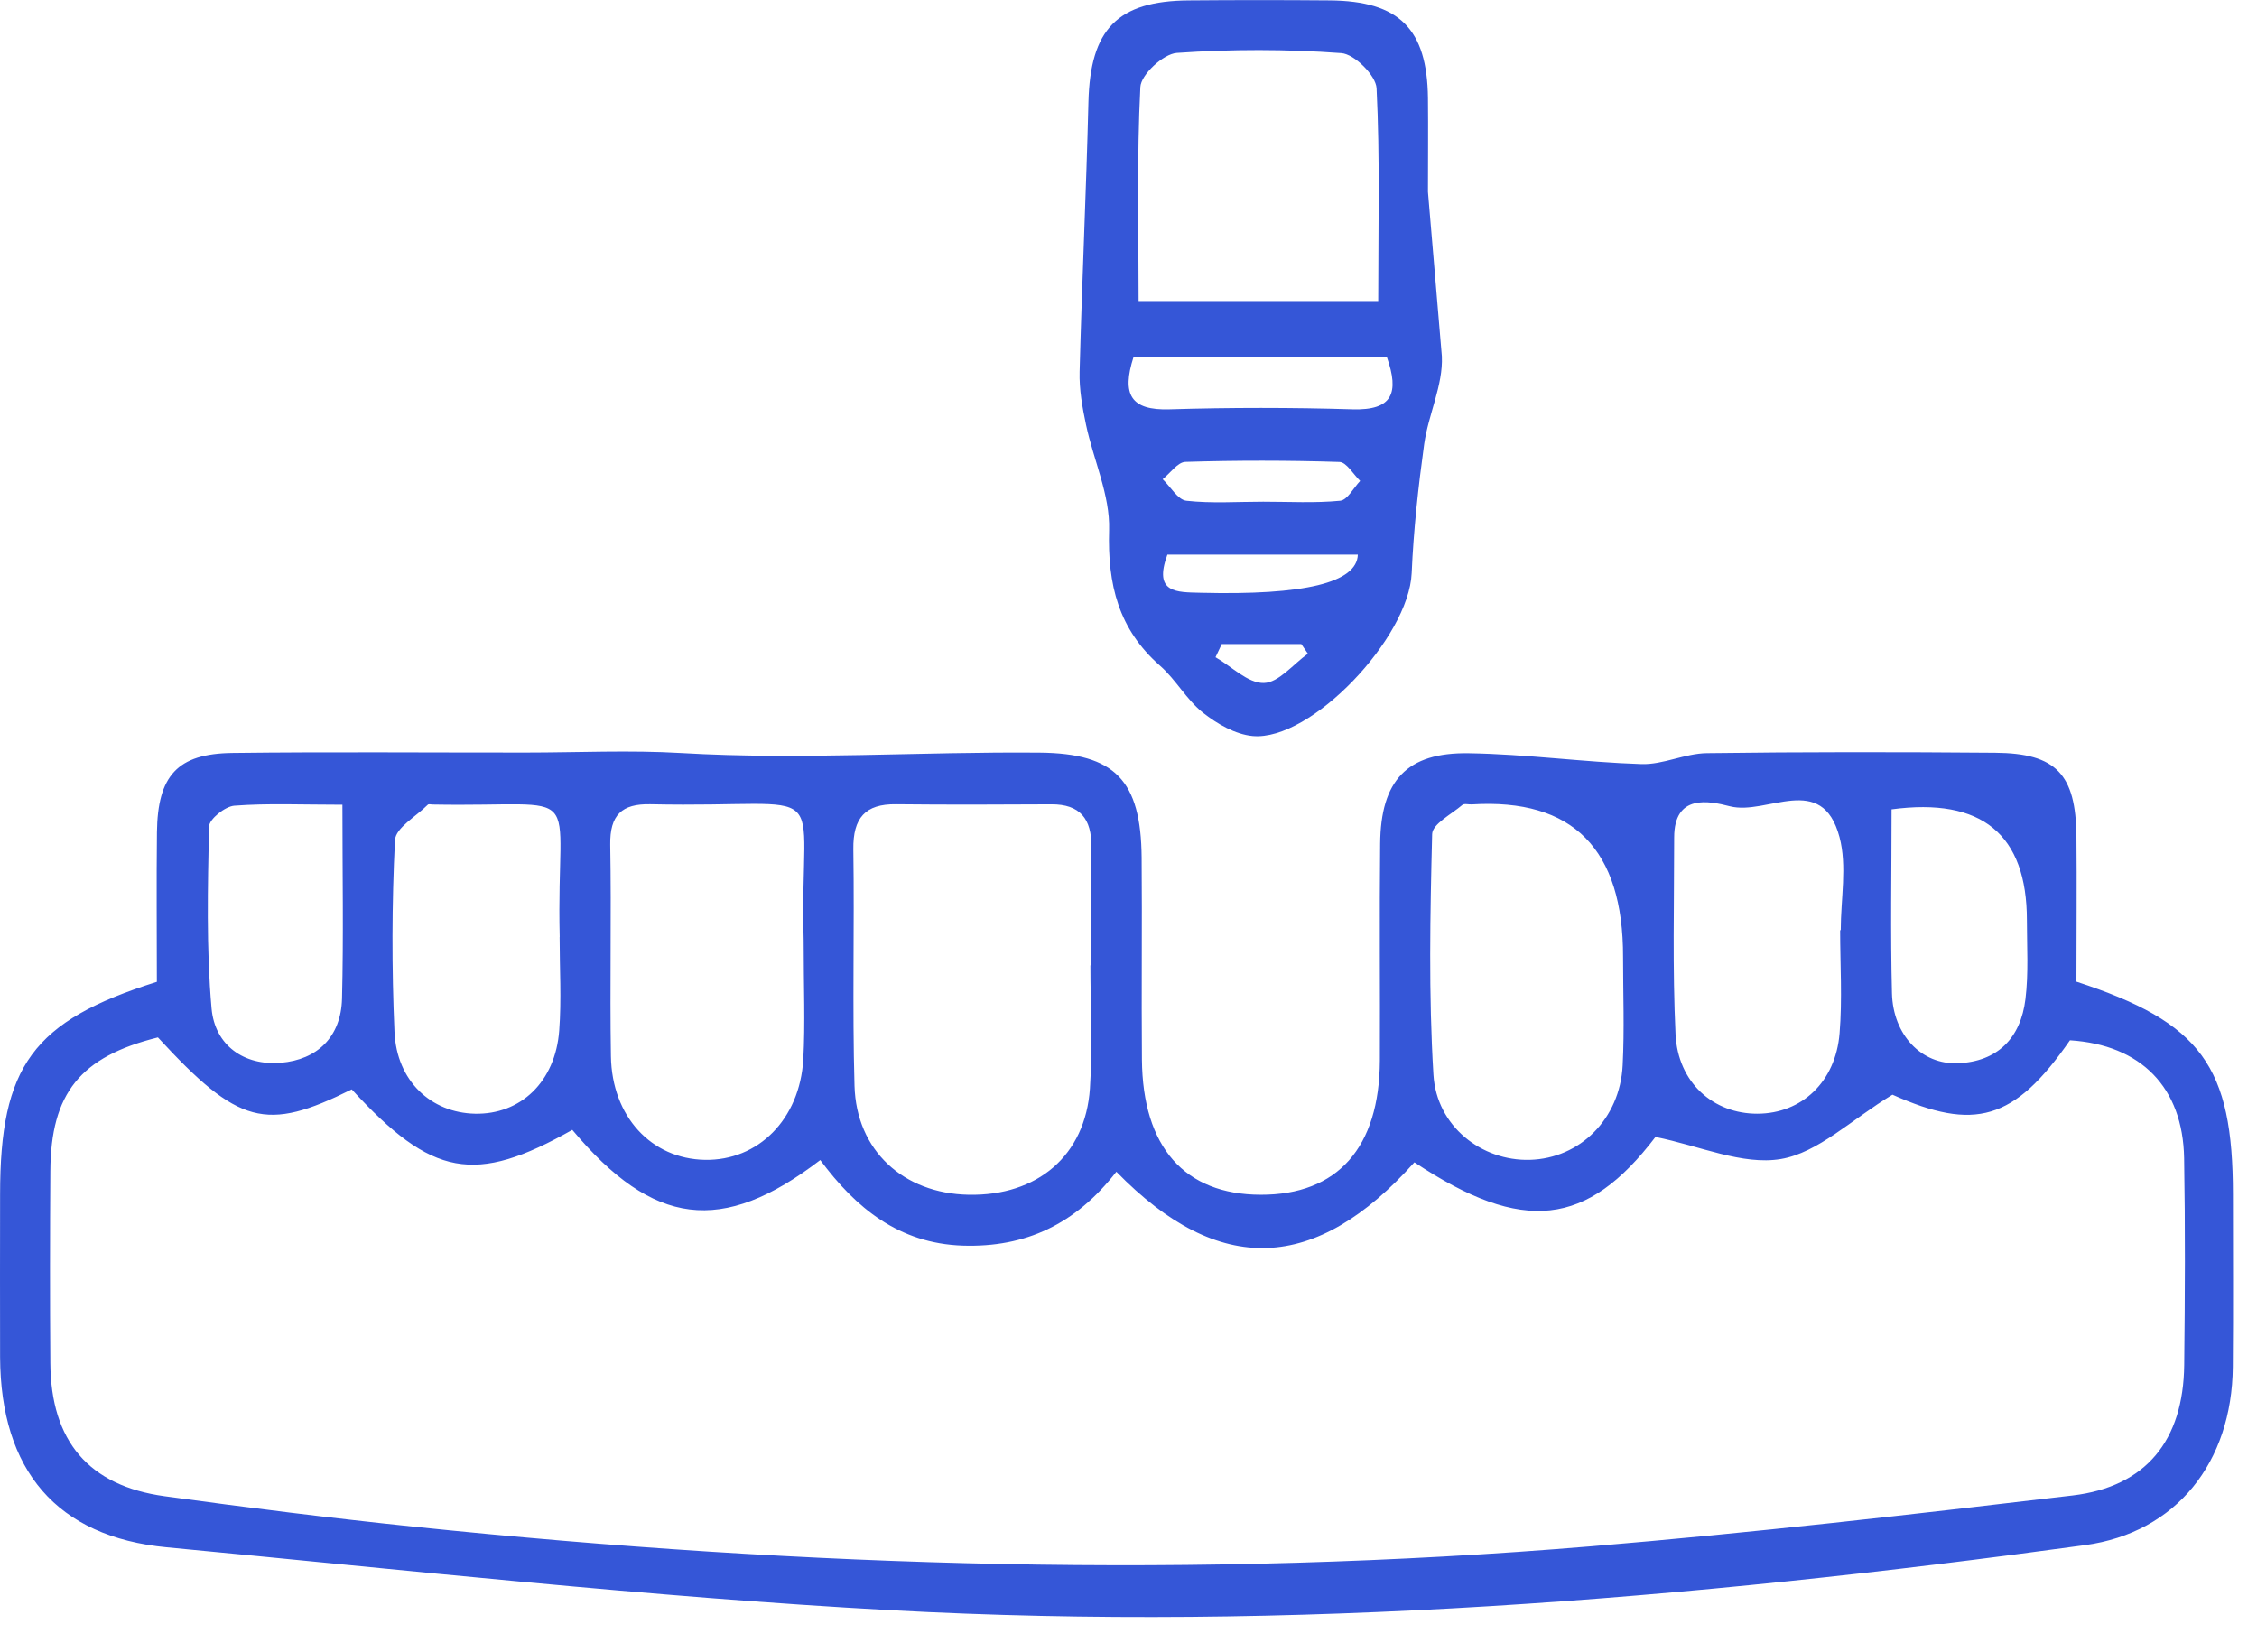 <svg width="56" height="41" viewBox="0 0 56 41" fill="none" xmlns="http://www.w3.org/2000/svg">
<g clip-path="url(#clip0_221_985)">
<path d="M51.523 24.36C54.623 25.373 55.403 26.459 55.403 29.641C55.403 31.067 55.412 32.495 55.4 33.921C55.379 36.283 54.002 38.03 51.732 38.34C41.9 39.688 32.028 40.495 22.107 39.955C16.106 39.627 10.125 38.962 4.139 38.394C1.405 38.135 0.014 36.482 0.002 33.674C-0.003 32.329 0.002 30.983 0.002 29.638C0.002 26.456 0.811 25.331 3.892 24.363C3.892 23.154 3.88 21.905 3.894 20.652C3.911 19.246 4.402 18.701 5.764 18.684C8.19 18.654 10.619 18.676 13.047 18.674C14.335 18.674 15.625 18.61 16.908 18.686C19.873 18.86 22.836 18.649 25.799 18.676C27.662 18.694 28.309 19.359 28.326 21.276C28.34 22.947 28.319 24.617 28.333 26.29C28.352 28.467 29.392 29.641 31.279 29.646C33.185 29.651 34.227 28.481 34.237 26.314C34.244 24.522 34.225 22.729 34.244 20.934C34.259 19.369 34.904 18.666 36.444 18.691C37.874 18.713 39.299 18.914 40.728 18.96C41.265 18.977 41.806 18.696 42.348 18.689C44.733 18.657 47.118 18.659 49.504 18.679C51.017 18.691 51.506 19.209 51.52 20.755C51.532 21.934 51.52 23.113 51.52 24.355L51.523 24.36ZM27.698 29.076C26.684 30.379 25.445 30.959 23.883 30.908C22.304 30.854 21.233 29.973 20.352 28.785C17.909 30.656 16.207 30.431 14.2 28.036C11.781 29.401 10.722 29.208 8.727 27.031C6.597 28.093 5.916 27.909 3.918 25.742C1.993 26.221 1.261 27.124 1.249 29.059C1.239 30.648 1.237 32.236 1.249 33.825C1.263 35.755 2.197 36.868 4.087 37.127C6.149 37.411 8.219 37.67 10.291 37.885C20.003 38.893 29.731 39.179 39.469 38.37C43.462 38.037 47.443 37.58 51.424 37.108C53.249 36.892 54.173 35.74 54.194 33.872C54.214 32.16 54.221 30.45 54.192 28.738C54.161 26.977 53.119 25.926 51.359 25.813C49.973 27.814 48.986 28.07 46.955 27.163C45.925 27.789 45.109 28.604 44.184 28.76C43.231 28.919 42.175 28.433 41.075 28.212C39.383 30.433 37.794 30.634 35.094 28.841C32.644 31.58 30.256 31.693 27.702 29.078L27.698 29.076ZM27.057 23.954C27.057 23.954 27.069 23.954 27.077 23.954C27.077 22.976 27.067 21.998 27.079 21.019C27.089 20.317 26.797 19.953 26.083 19.958C24.8 19.965 23.517 19.97 22.232 19.956C21.466 19.946 21.163 20.298 21.173 21.073C21.202 23.03 21.146 24.986 21.202 26.941C21.247 28.55 22.415 29.614 24.03 29.646C25.741 29.68 26.93 28.675 27.043 27.009C27.11 25.994 27.055 24.972 27.055 23.954H27.057ZM19.94 23.326C19.83 19.209 20.814 20.058 16.135 19.956C15.428 19.941 15.129 20.222 15.141 20.963C15.172 22.712 15.129 24.461 15.158 26.207C15.182 27.706 16.159 28.755 17.49 28.78C18.807 28.804 19.844 27.779 19.931 26.288C19.981 25.397 19.94 24.5 19.94 23.326ZM40.271 23.751C40.277 21.069 39.027 19.805 36.519 19.96C36.439 19.965 36.331 19.933 36.283 19.973C36.013 20.205 35.539 20.447 35.534 20.697C35.484 22.685 35.445 24.683 35.566 26.667C35.643 27.948 36.764 28.812 37.956 28.78C39.2 28.746 40.194 27.765 40.261 26.434C40.307 25.542 40.271 24.646 40.271 23.751ZM45.657 23.081C45.657 23.081 45.667 23.081 45.672 23.081C45.672 22.308 45.833 21.491 45.641 20.77C45.205 19.141 43.84 20.242 42.923 20.007C42.399 19.872 41.539 19.696 41.539 20.78C41.539 22.406 41.496 24.038 41.573 25.662C41.631 26.867 42.514 27.64 43.609 27.635C44.7 27.63 45.544 26.85 45.643 25.642C45.713 24.793 45.657 23.935 45.657 23.079V23.081ZM13.887 23.252C13.793 19.344 14.65 20.036 10.732 19.963C10.691 19.963 10.636 19.946 10.614 19.968C10.328 20.259 9.815 20.54 9.8 20.848C9.721 22.431 9.719 24.023 9.788 25.605C9.841 26.821 10.693 27.611 11.784 27.635C12.917 27.66 13.781 26.843 13.875 25.571C13.933 24.803 13.885 24.025 13.885 23.252H13.887ZM46.933 20.085C46.933 21.648 46.904 23.15 46.943 24.646C46.969 25.681 47.677 26.42 48.577 26.383C49.559 26.344 50.137 25.762 50.255 24.791C50.334 24.148 50.291 23.49 50.291 22.837C50.291 20.701 49.171 19.783 46.933 20.083V20.085ZM8.496 19.968C7.485 19.968 6.645 19.929 5.815 19.992C5.584 20.009 5.191 20.325 5.186 20.511C5.155 22.015 5.117 23.529 5.249 25.023C5.331 25.94 6.055 26.449 6.97 26.371C7.868 26.295 8.462 25.735 8.486 24.779C8.525 23.24 8.496 21.699 8.496 19.968Z" fill="#3556D7"/>
<path d="M35.775 8.841C35.808 9.558 35.44 10.284 35.336 11.021C35.19 12.082 35.072 13.153 35.026 14.222C34.956 15.824 32.532 18.395 31.081 18.263C30.653 18.223 30.198 17.962 29.846 17.683C29.442 17.363 29.177 16.866 28.785 16.521C27.755 15.619 27.478 14.511 27.519 13.153C27.546 12.29 27.131 11.414 26.946 10.539C26.855 10.108 26.775 9.661 26.787 9.223C26.845 6.992 26.951 4.762 27.006 2.529C27.052 0.726 27.721 0.022 29.502 0.01C30.665 -4.36651e-06 31.827 -4.36651e-06 32.992 0.01C34.72 0.024 35.411 0.717 35.43 2.436C35.438 3.211 35.43 3.984 35.43 4.759M28.251 7.469H34.196C34.196 5.664 34.241 3.923 34.155 2.189C34.138 1.871 33.603 1.34 33.281 1.318C31.926 1.218 30.554 1.218 29.197 1.313C28.864 1.338 28.308 1.851 28.294 2.162C28.205 3.899 28.251 5.642 28.251 7.469ZM34.41 8.859H28.125C27.827 9.788 28.053 10.189 29.021 10.157C30.532 10.111 32.046 10.111 33.558 10.157C34.549 10.187 34.725 9.754 34.41 8.859ZM31.343 12.449C31.981 12.449 32.621 12.486 33.252 12.425C33.433 12.407 33.584 12.104 33.748 11.933C33.577 11.769 33.409 11.468 33.233 11.463C31.96 11.422 30.684 11.422 29.413 11.461C29.221 11.466 29.035 11.742 28.848 11.891C29.043 12.077 29.223 12.4 29.435 12.425C30.063 12.495 30.706 12.449 31.343 12.449ZM33.69 13.762H28.965C28.612 14.721 29.192 14.694 29.791 14.709C32.368 14.774 33.668 14.459 33.69 13.762ZM30.313 15.983C30.263 16.091 30.21 16.201 30.159 16.308C30.559 16.538 30.963 16.956 31.358 16.947C31.726 16.939 32.087 16.48 32.451 16.22C32.395 16.14 32.34 16.061 32.287 15.981H30.313V15.983Z" fill="#3556D7"/>
</g>
<defs>
<clipPath id="clip0_221_985">
<rect width="56" height="41" fill="white"/>
</clipPath>
</defs>
</svg>
